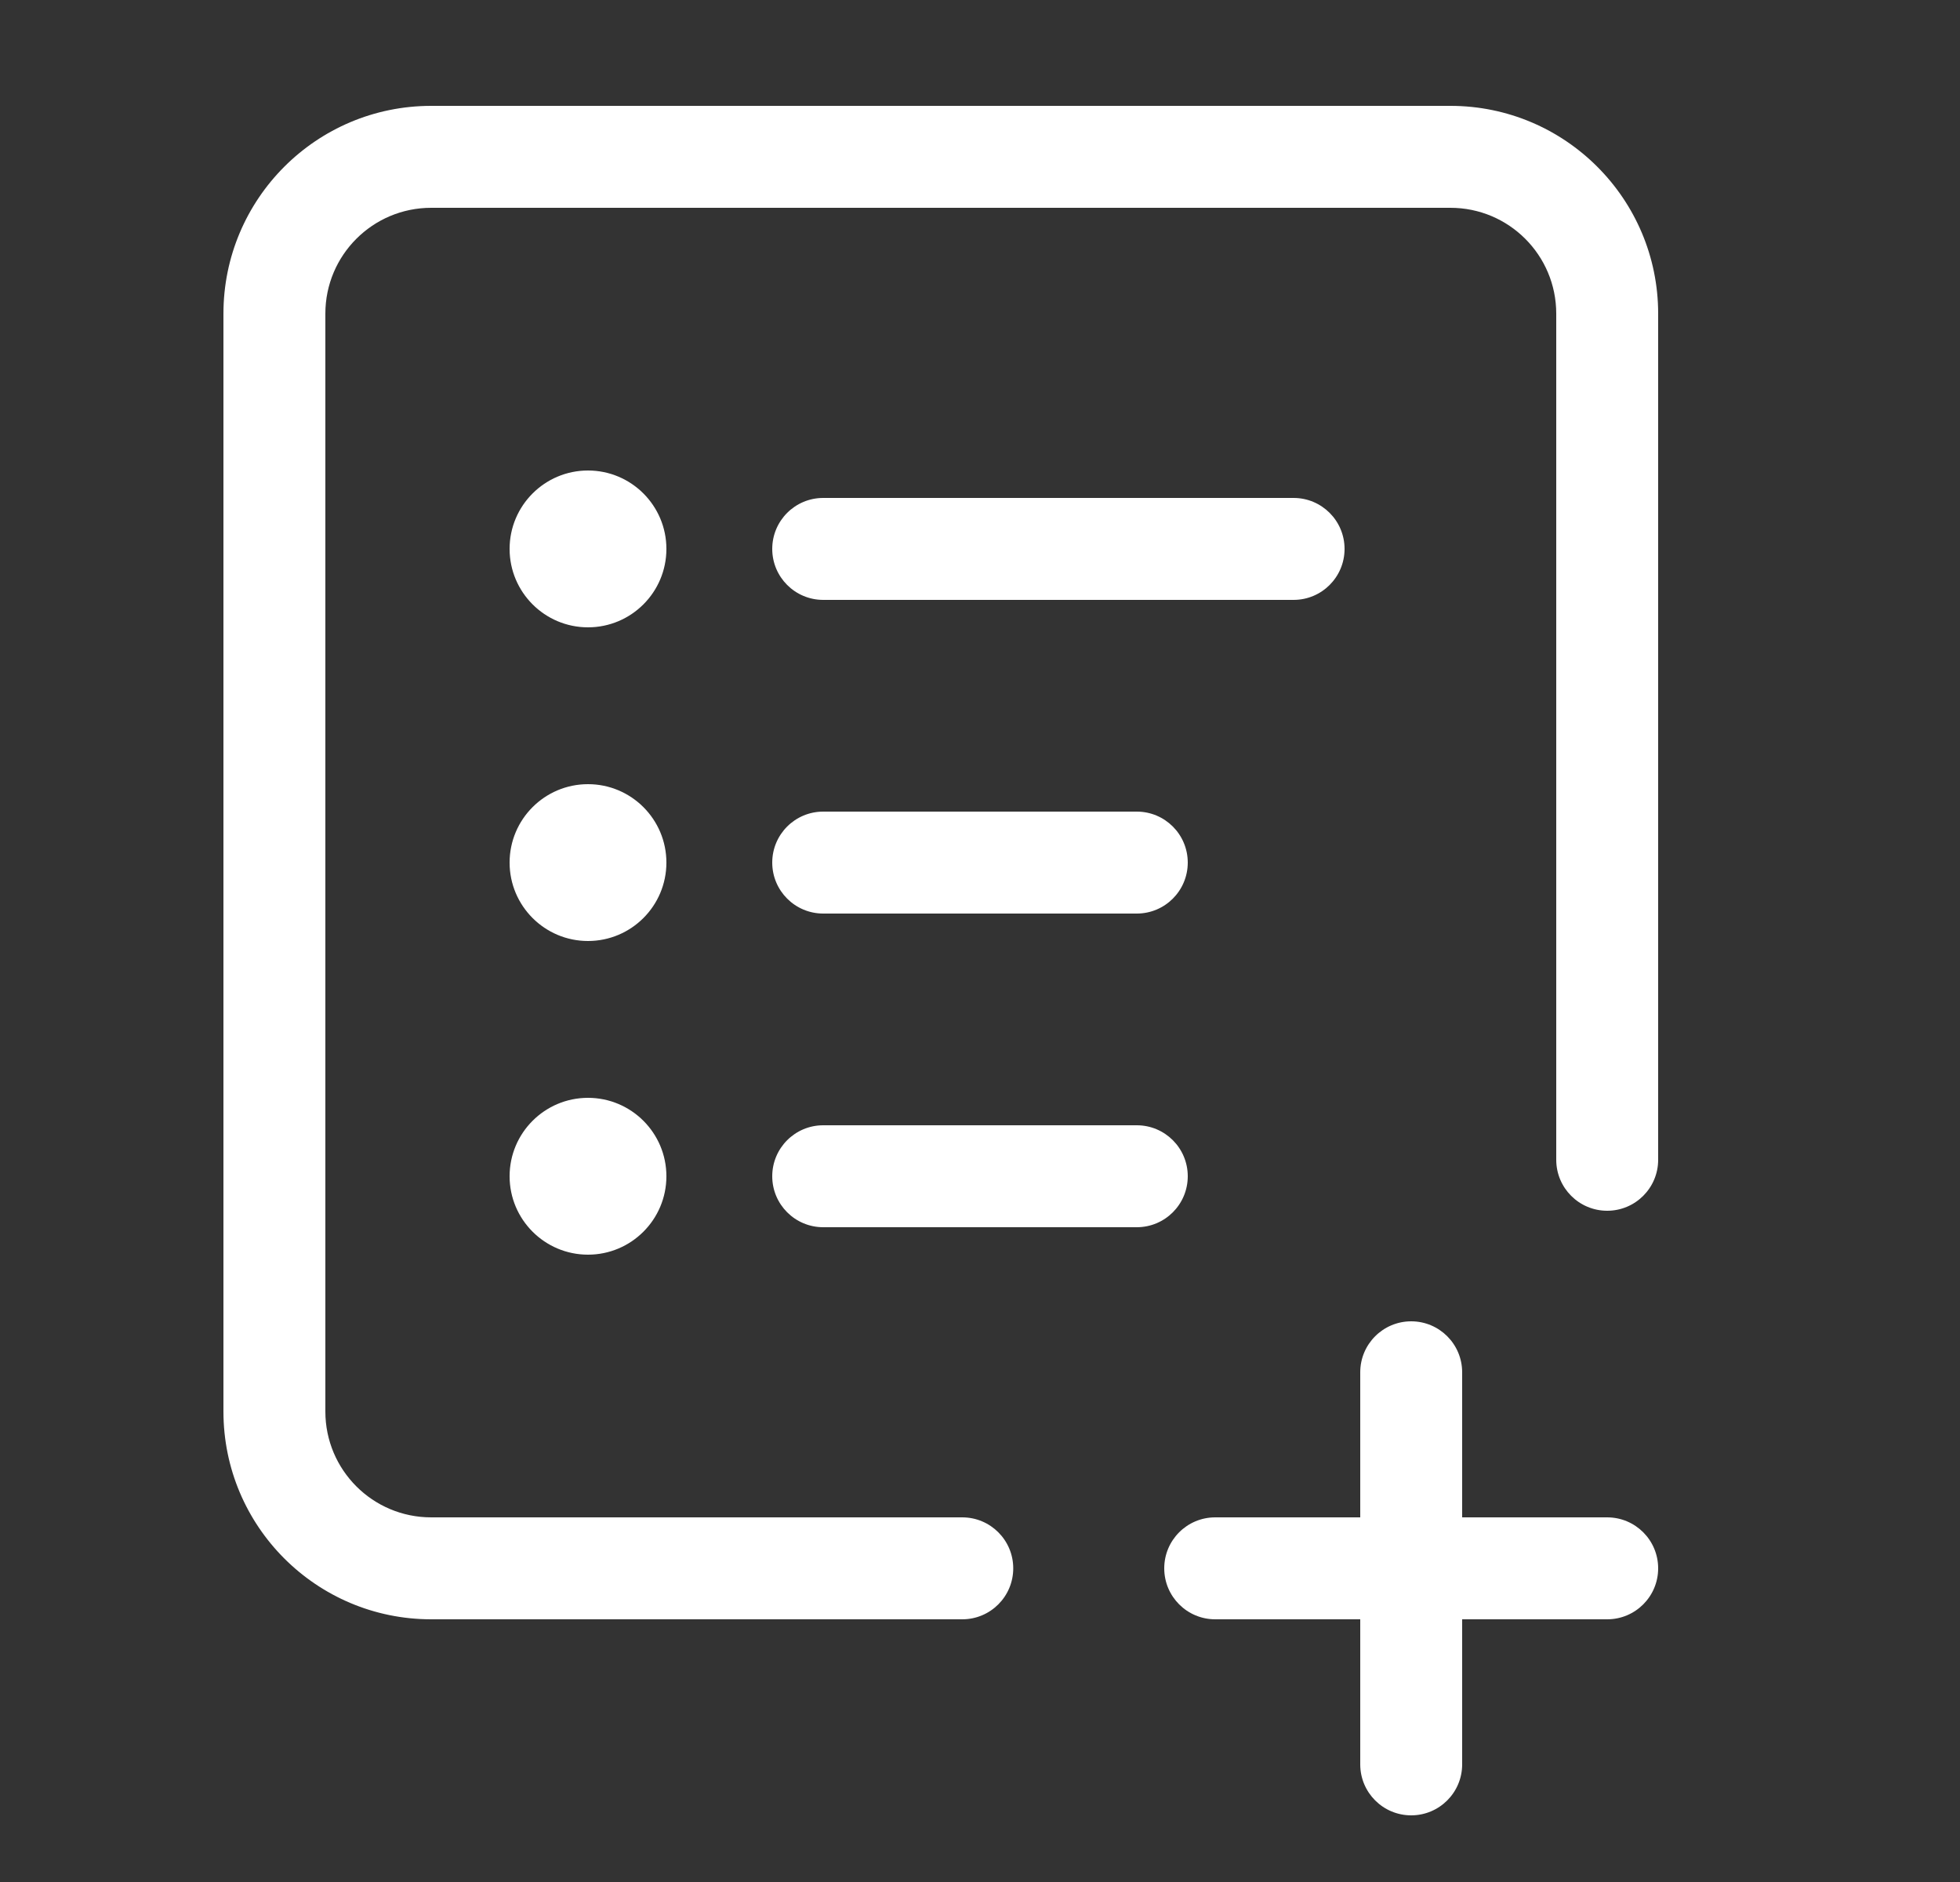 <svg width="25" height="24" viewBox="0 0 25 24" fill="none" xmlns="http://www.w3.org/2000/svg">
<rect x="0" y="0" width="25" height="24" fill="#333333" stroke="none"/>
<path d="M8.5 7C8.5 7.552 8.052 8 7.5 8C6.948 8 6.5 7.552 6.5 7C6.5 6.448 6.948 6 7.5 6C8.052 6 8.5 6.448 8.5 7Z" fill="white"/>
<path d="M8.5 11C8.5 11.552 8.052 12 7.5 12C6.948 12 6.5 11.552 6.5 11C6.5 10.448 6.948 10 7.5 10C8.052 10 8.5 10.448 8.5 11Z" fill="white"/>
<path d="M8.5 15C8.5 15.552 8.052 16 7.5 16C6.948 16 6.5 15.552 6.5 15C6.5 14.448 6.948 14 7.5 14C8.052 14 8.5 14.448 8.5 15Z" fill="white"/>
<path fill-rule="evenodd" clip-rule="evenodd" d="M2.85 4C2.85 2.537 4.036 1.35 5.5 1.35H18.5C19.963 1.35 21.15 2.537 21.15 4V14.79C21.15 15.149 20.859 15.44 20.5 15.44C20.141 15.44 19.85 15.149 19.85 14.79V4C19.85 3.254 19.246 2.65 18.5 2.65H5.5C4.754 2.65 4.15 3.254 4.15 4V18C4.15 18.746 4.754 19.35 5.5 19.35H12.274C12.633 19.35 12.924 19.641 12.924 20C12.924 20.359 12.633 20.65 12.274 20.65H5.5C4.036 20.65 2.85 19.464 2.85 18V4Z" fill="white"/>
<path fill-rule="evenodd" clip-rule="evenodd" d="M18 16.85C18.359 16.85 18.65 17.141 18.65 17.5V19.35H20.5C20.859 19.35 21.15 19.641 21.15 20C21.15 20.359 20.859 20.65 20.5 20.65H18.65V22.5C18.65 22.859 18.359 23.15 18 23.15C17.641 23.15 17.35 22.859 17.35 22.5V20.65H15.5C15.141 20.65 14.85 20.359 14.85 20C14.85 19.641 15.141 19.35 15.5 19.35H17.35V17.5C17.35 17.141 17.641 16.85 18 16.85Z" fill="white"/>
<path fill-rule="evenodd" clip-rule="evenodd" d="M9.85 7C9.85 6.641 10.141 6.35 10.5 6.35H16.5C16.859 6.35 17.15 6.641 17.15 7C17.15 7.359 16.859 7.65 16.5 7.65H10.5C10.141 7.65 9.85 7.359 9.85 7Z" fill="white"/>
<path fill-rule="evenodd" clip-rule="evenodd" d="M9.85 11C9.85 10.641 10.141 10.35 10.5 10.35H14.5C14.859 10.35 15.15 10.641 15.15 11C15.15 11.359 14.859 11.65 14.5 11.65H10.5C10.141 11.65 9.85 11.359 9.85 11Z" fill="white"/>
<path fill-rule="evenodd" clip-rule="evenodd" d="M9.85 15C9.85 14.641 10.141 14.35 10.5 14.35H14.5C14.859 14.35 15.15 14.641 15.15 15C15.15 15.359 14.859 15.65 14.5 15.65H10.5C10.141 15.65 9.85 15.359 9.85 15Z" fill="white"/>
</svg>
